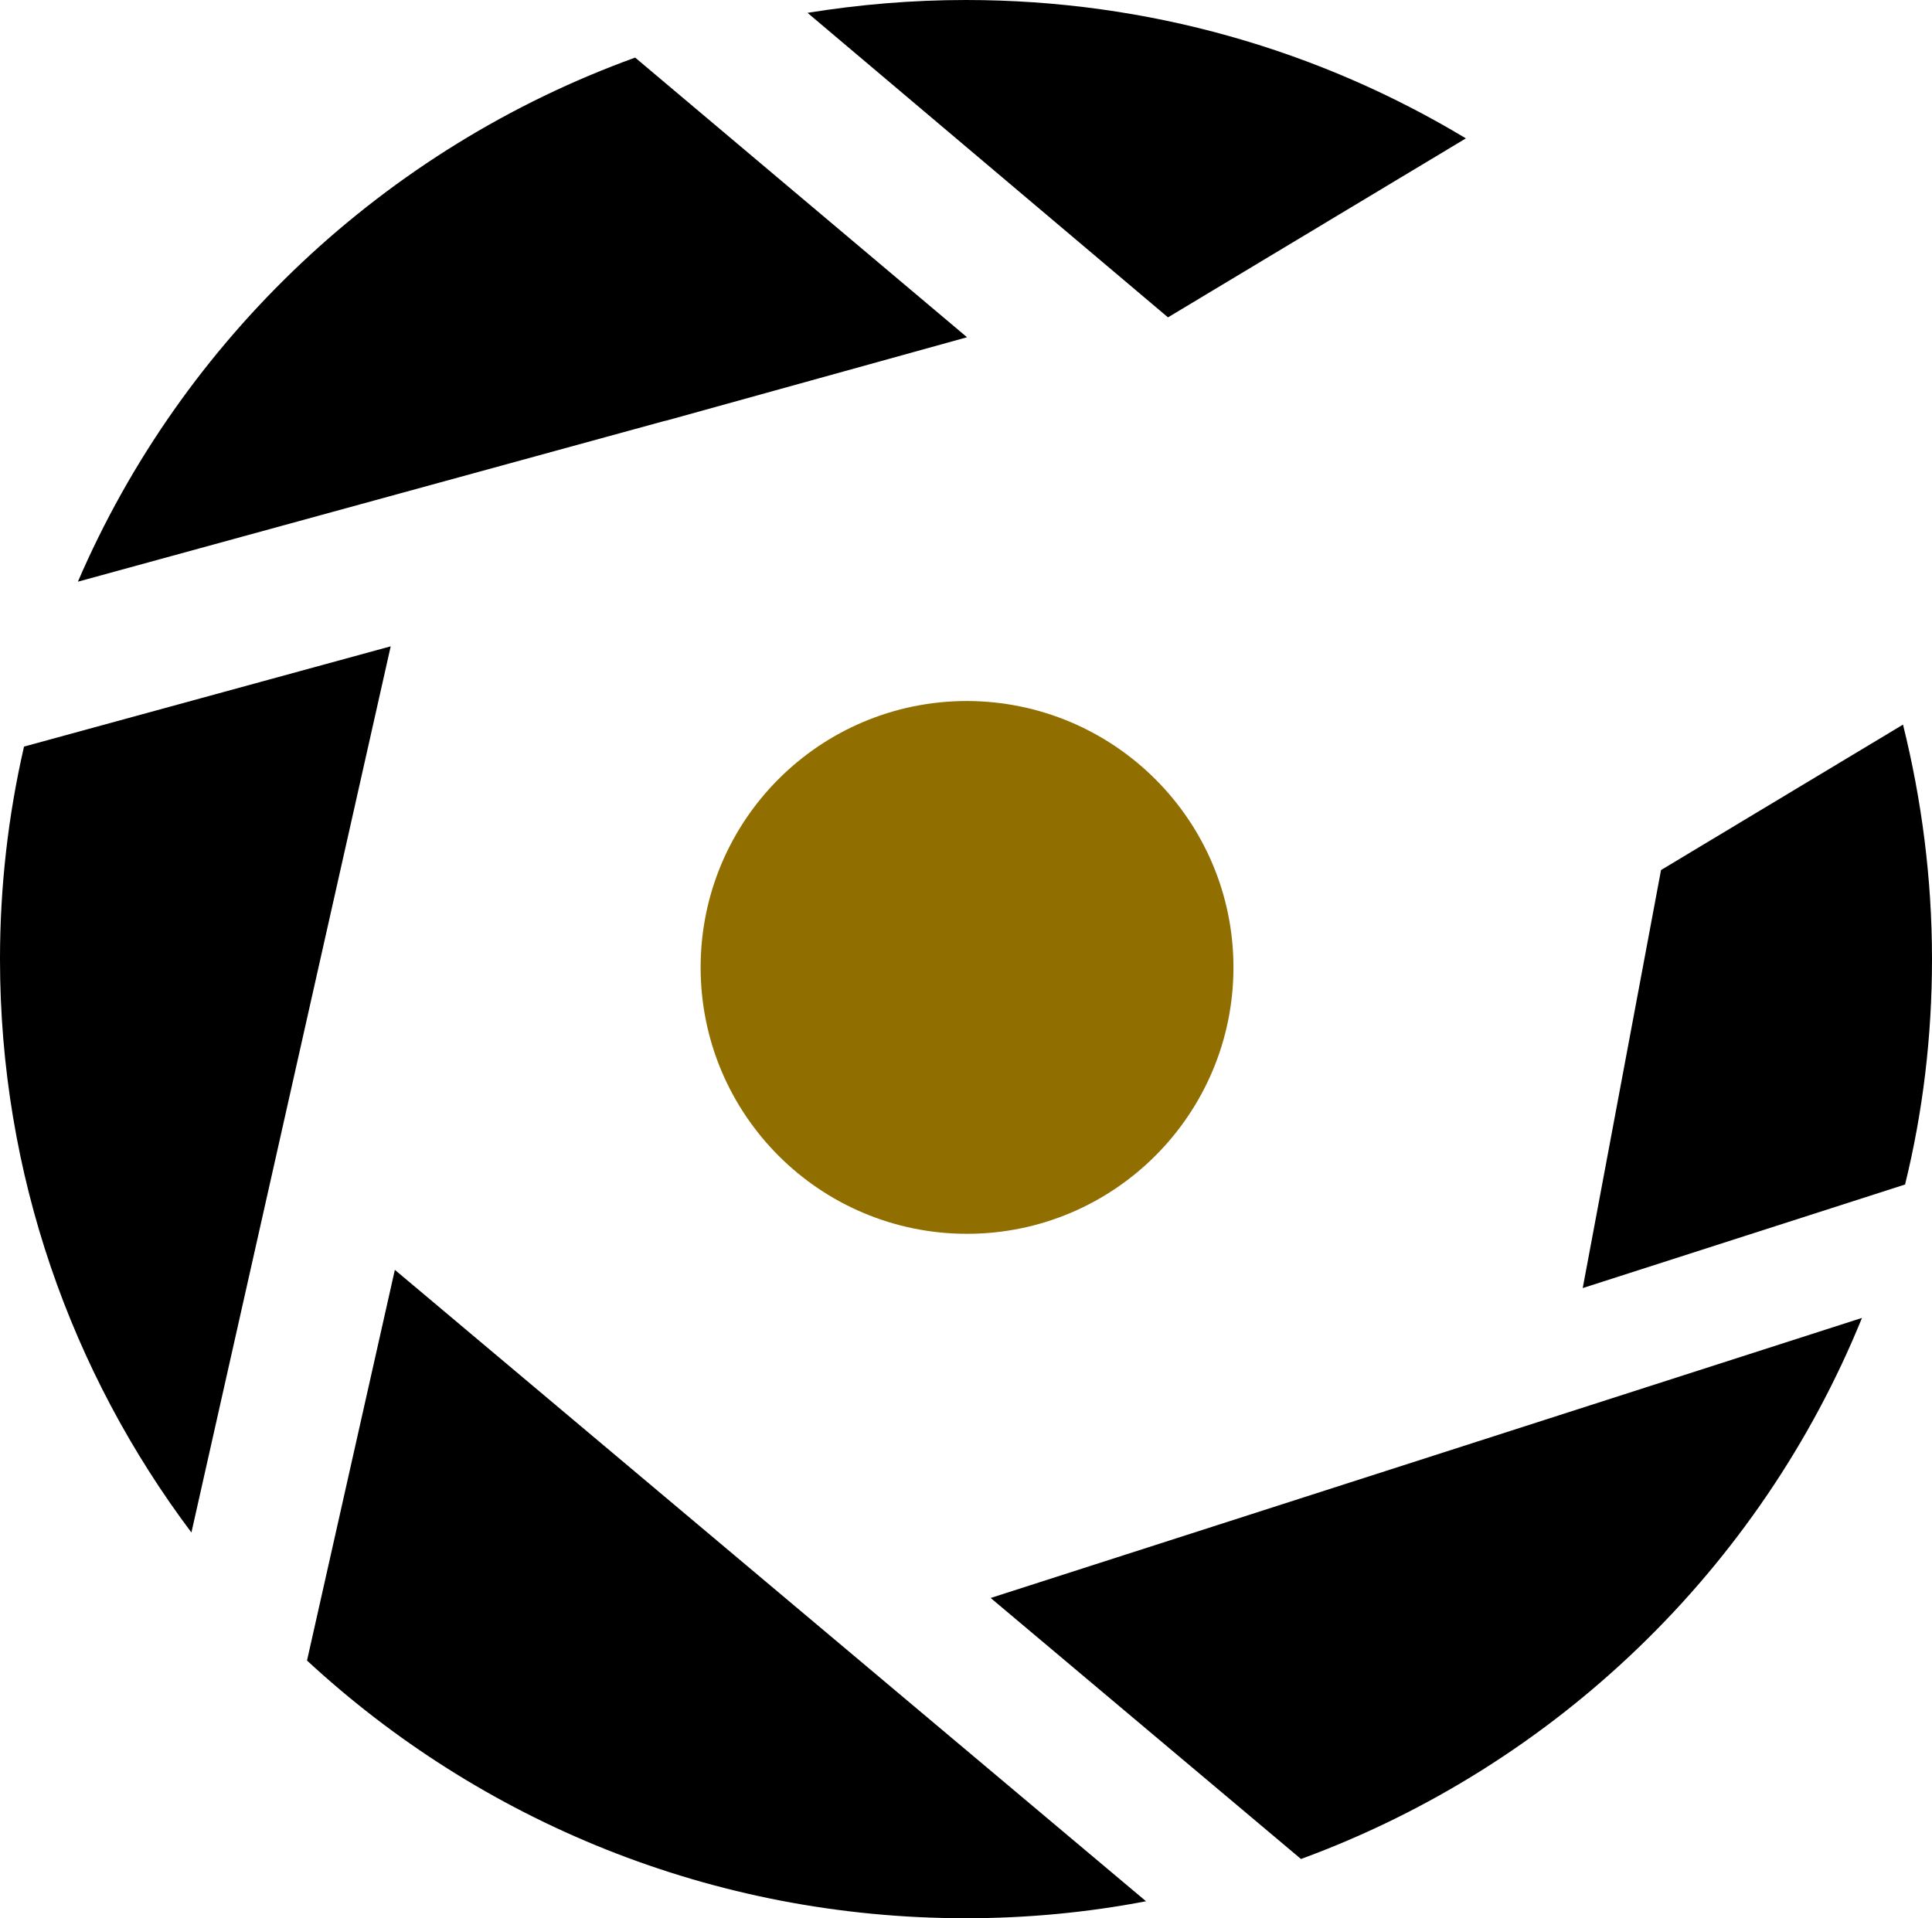 <?xml version="1.0" encoding="utf-8"?>
<!-- Generator: Adobe Illustrator 19.0.0, SVG Export Plug-In . SVG Version: 6.00 Build 0)  -->
<svg version="1.1" id="Layer_1" xmlns="http://www.w3.org/2000/svg" xmlns:xlink="http://www.w3.org/1999/xlink" x="0px" y="0px"
	 viewBox="-726 309 466.3 463" style="enable-background:new -726 309 466.3 463;" xml:space="preserve">
<style type="text/css">
	.st0{fill:#916E00;stroke:#916E00;stroke-width:7;stroke-miterlimit:10;}
</style>
<path d="M-372.2,342.4l-71.9,43.2l-87-73.5c12.4-2,25.2-3.1,38.2-3.1C-448.7,309-407.4,321.2-372.2,342.4z"/>
<path d="M-565.1,410.5l-0.5,0.1l-141.6,38.8c25.2-58.5,74-104.6,134.5-126.5l80.1,67.5L-565.1,410.5z"/>
<path d="M-631.7,465l-48.1,213.9c-29-38.6-46.2-86.5-46.2-138.4c0-17.6,2-34.8,5.8-51.3L-631.7,465z"/>
<path d="M-651.9,709.8c41.7,38.6,97.6,62.2,159,62.2c14.9,0,29.4-1.4,43.5-4.1l-181.3-152.4L-651.9,709.8z"/>
<path d="M-276.6,627.1c-24.5,60.3-73.8,108-135.4,130.6l-74.9-63L-276.6,627.1z"/>
<path d="M-259.7,540.5c0,18.7-2.2,36.9-6.5,54.4l-77.8,25l18.9-100.9l58.4-35.1C-262.2,502-259.7,521-259.7,540.5z"/>
<path class="st0" d="M-431.8,542.5c0,33.5-27.2,60.8-60.8,60.8s-60.8-27.2-60.8-60.8s27.2-60.8,60.8-60.8
	C-459,481.8-431.8,509-431.8,542.5z"/>
</svg>

